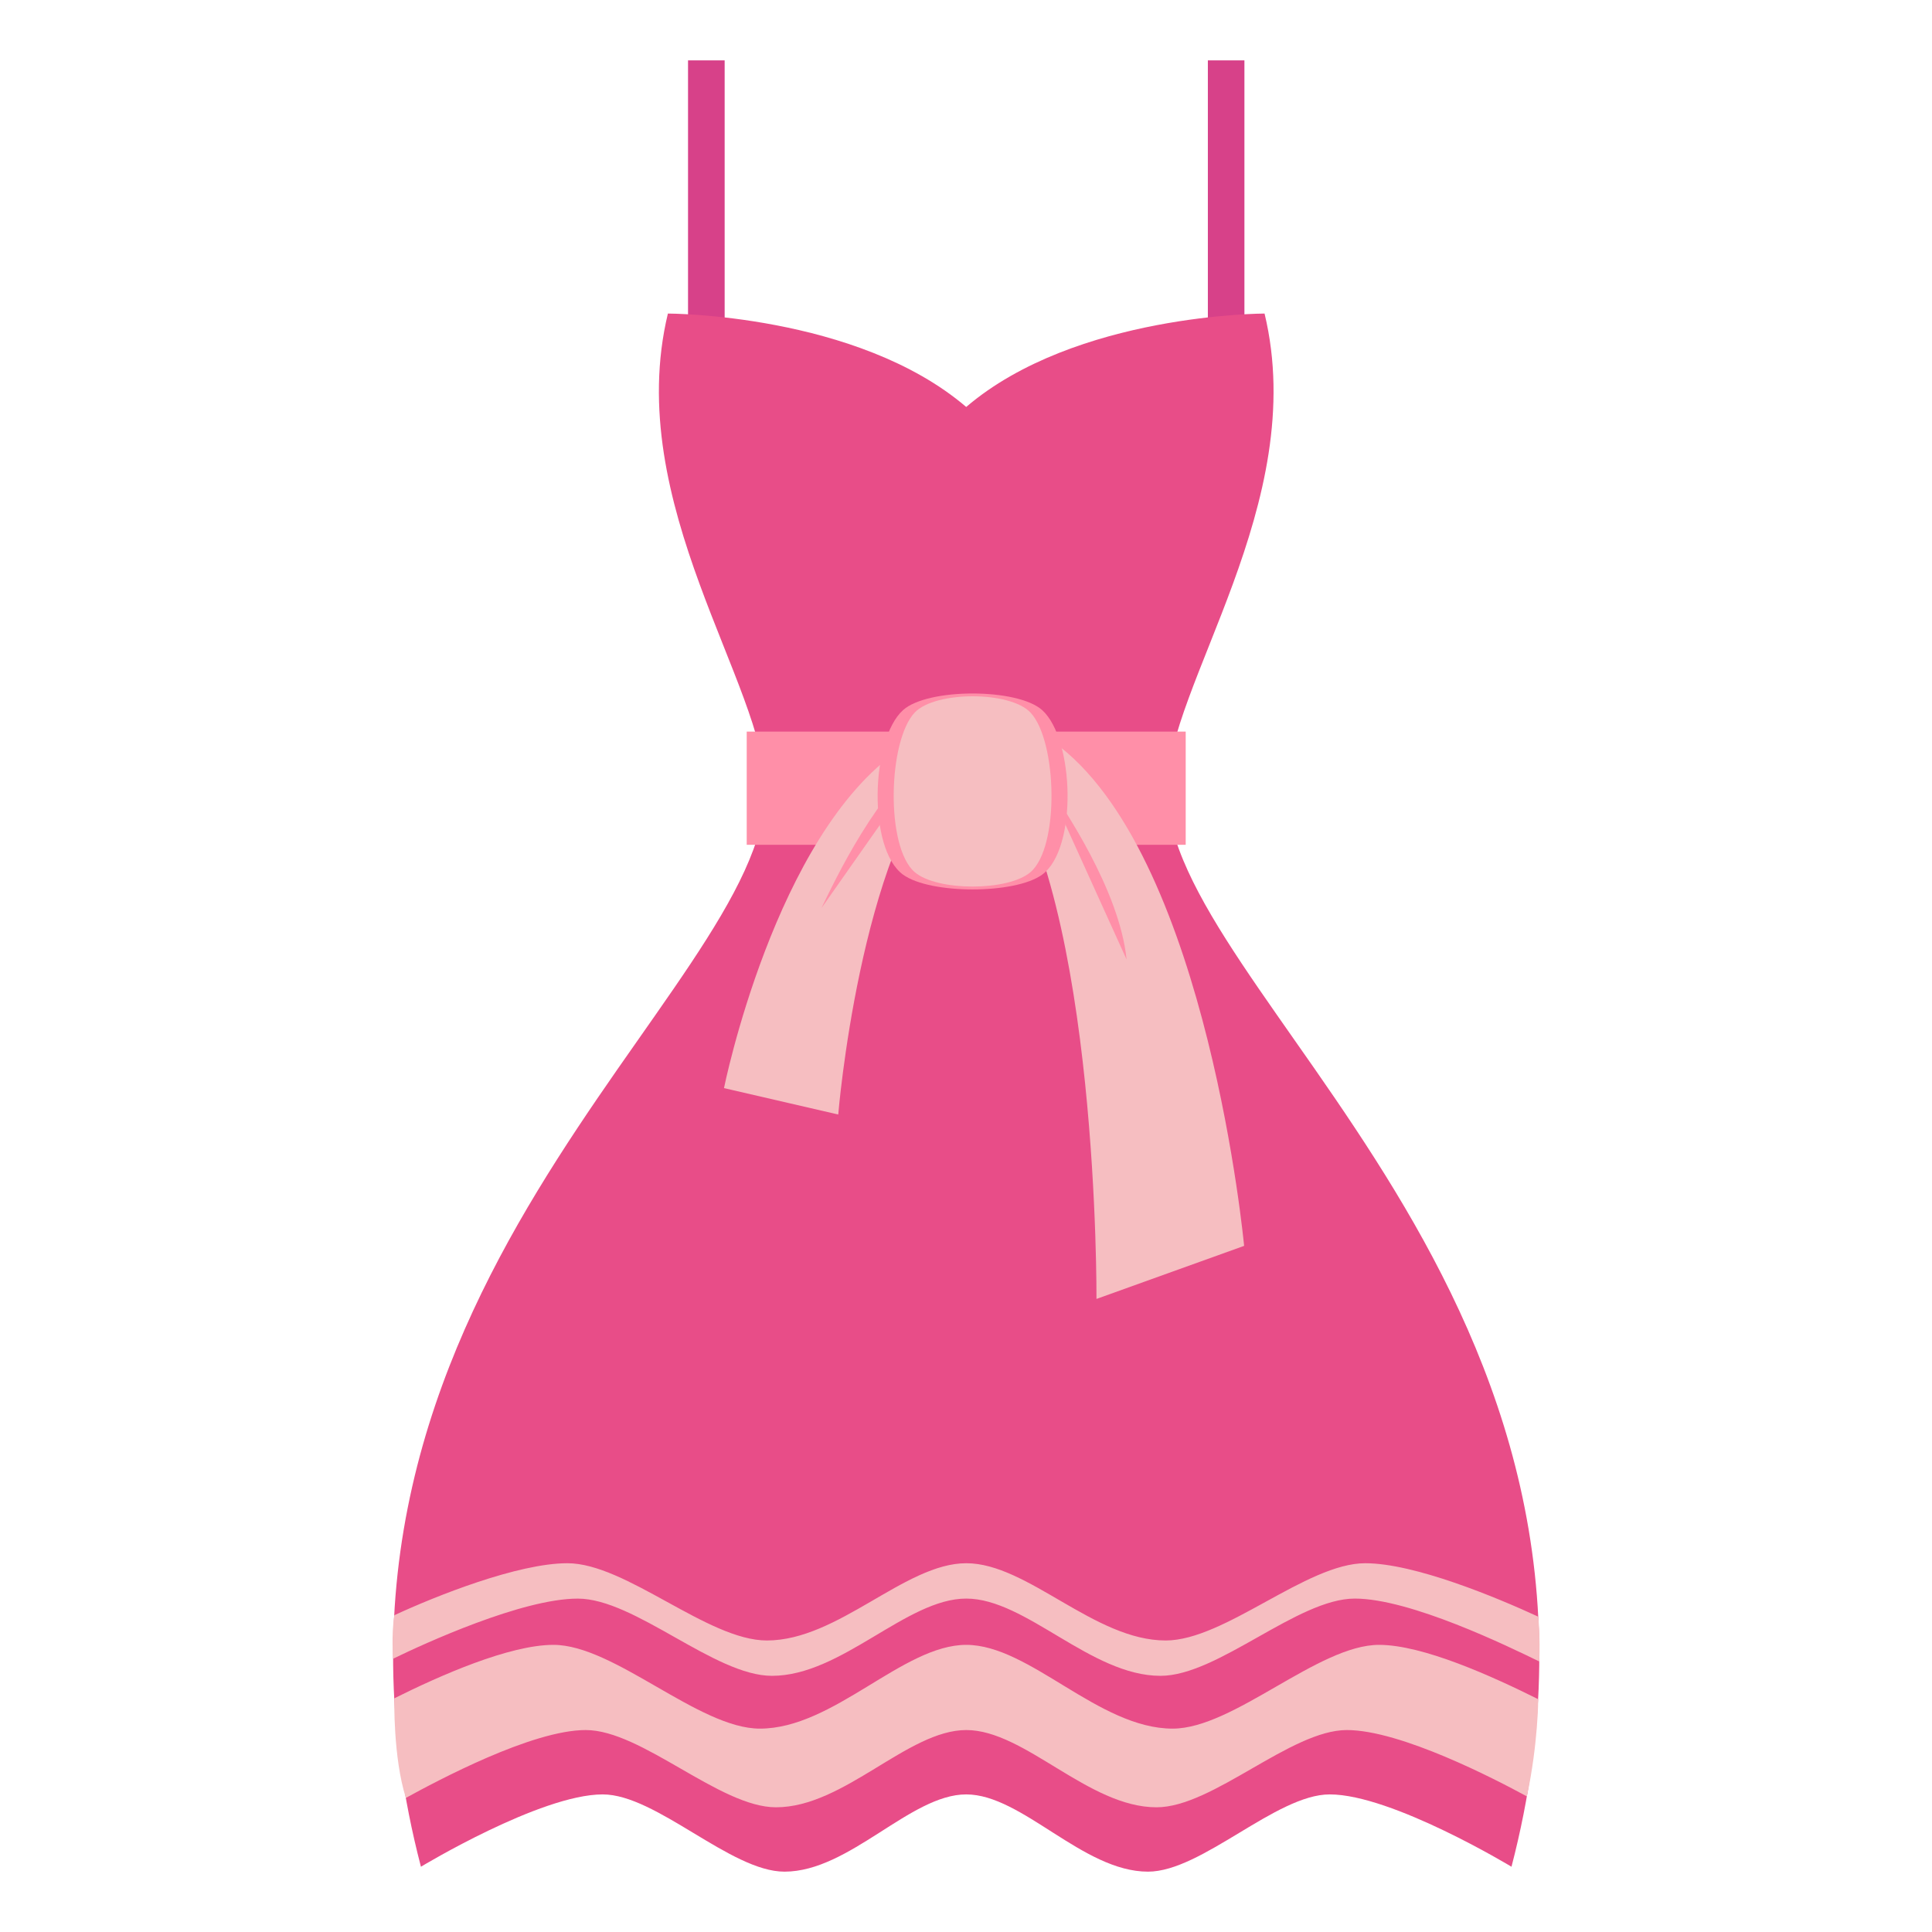 <?xml version="1.0" encoding="utf-8"?>
<!-- Generator: Adobe Illustrator 15.0.0, SVG Export Plug-In . SVG Version: 6.00 Build 0)  -->
<!DOCTYPE svg PUBLIC "-//W3C//DTD SVG 1.1//EN" "http://www.w3.org/Graphics/SVG/1.1/DTD/svg11.dtd">
<svg version="1.1" id="Layer_1" xmlns="http://www.w3.org/2000/svg" xmlns:xlink="http://www.w3.org/1999/xlink" x="0px" y="0px"
	 width="64px" height="64px" viewBox="0 0 64 64" enable-background="new 0 0 64 64" xml:space="preserve">
<rect x="22.792" y="2" fill="#D74189" width="1.213" height="9.584"/>
<rect x="40.012" y="2" fill="#D74189" width="1.211" height="9.584"/>
<path fill="#E84D88" d="M38.658,26.16c0-3.438,4.746-9.485,3.232-15.773c0,0-6.263,0-9.883,3.094
	c-3.621-3.094-9.882-3.094-9.882-3.094c-1.515,6.289,3.232,12.335,3.232,15.773c0,6.714-16.327,16.82-11.413,35.678
	c0,0,3.958-2.396,6.021-2.396c1.775,0,4.24,2.559,6.021,2.559c2.158,0,4.169-2.559,6.021-2.559c1.852,0,3.863,2.559,6.022,2.559
	c1.779,0,4.246-2.559,6.02-2.559c2.063,0,6.021,2.396,6.021,2.396C54.981,42.98,38.658,32.874,38.658,26.16z"/>
<rect x="24.736" y="24.235" fill="#FF8FA8" width="14.542" height="3.75"/>
<path fill="#F6BEC1" d="M41.213,41.271l-4.891,1.758c0,0,0.082-13.182-3.271-17.685c-0.209-0.283,1.778-0.832,2.072-0.598
	C40.023,28.62,41.213,41.271,41.213,41.271z"/>
<path fill="#F6BEC1" d="M23.983,36.045l3.785,0.875c0,0,0.708-8.657,3.637-11.807c0.184-0.198-1.363-0.444-1.611-0.273
	C25.67,27.664,23.983,36.045,23.983,36.045z"/>
<path fill="#FF8FA8" d="M34.65,25.896l2.67,5.889C37.084,29.471,35.215,26.746,34.65,25.896z"/>
<path fill="#FF8FA8" d="M27.211,30.083l3.723-5.301C29.049,26.179,27.657,29.167,27.211,30.083z"/>
<path fill="#FF8FA8" d="M34.524,28.973c-0.896,0.654-3.714,0.654-4.61,0c-1.175-0.856-1.068-4.486,0-5.449
	c0.813-0.735,3.794-0.735,4.61,0C35.591,24.487,35.698,28.116,34.524,28.973z"/>
<path fill="#F6BEC1" d="M34.134,28.893c-0.746,0.634-3.084,0.634-3.831,0c-0.975-0.832-0.886-4.356,0-5.291
	c0.68-0.715,3.154-0.715,3.831,0C35.02,24.537,35.109,28.062,34.134,28.893z"/>
<path fill="#F6BEC1" d="M45.683,54.488c-2.017,0-4.815,2.775-6.837,2.775c-2.453,0-4.734-2.775-6.838-2.775
	c-2.104,0-4.386,2.775-6.837,2.775c-2.023,0-4.82-2.775-6.837-2.775c-1.458,0-3.753,1.012-5.272,1.771c0,0-0.041,1.969,0.383,3.299
	c1.038-0.568,4.173-2.248,5.958-2.248c1.858,0,4.439,2.559,6.302,2.559c2.26,0,4.365-2.559,6.304-2.559
	c1.938,0,4.043,2.559,6.303,2.559c1.862,0,4.444-2.559,6.304-2.559c1.783,0,4.929,1.633,5.965,2.199
	c0.374-1.768,0.374-3.221,0.374-3.221C49.433,55.529,47.139,54.488,45.683,54.488z"/>
<path fill="#F6BEC1" d="M25.572,55.514c2.306,0,4.456-2.559,6.436-2.559c1.979,0,4.129,2.559,6.435,2.559
	c1.904,0,4.54-2.559,6.437-2.559c1.84,0,5.083,1.584,6.111,2.084c0.033-0.844-0.033-1.484-0.033-1.484
	c-1.389-0.641-4.101-1.771-5.732-1.771c-1.948,0-4.654,2.559-6.611,2.559c-2.365,0-4.572-2.559-6.606-2.559
	c-2.033,0-4.239,2.559-6.606,2.559c-1.957,0-4.662-2.559-6.608-2.559c-1.634,0-4.347,1.08-5.733,1.723
	c-0.105,0.689-0.037,1.439-0.037,1.439c1.029-0.502,4.273-1.99,6.113-1.99C21.034,52.955,23.668,55.514,25.572,55.514z"/>
</svg>
